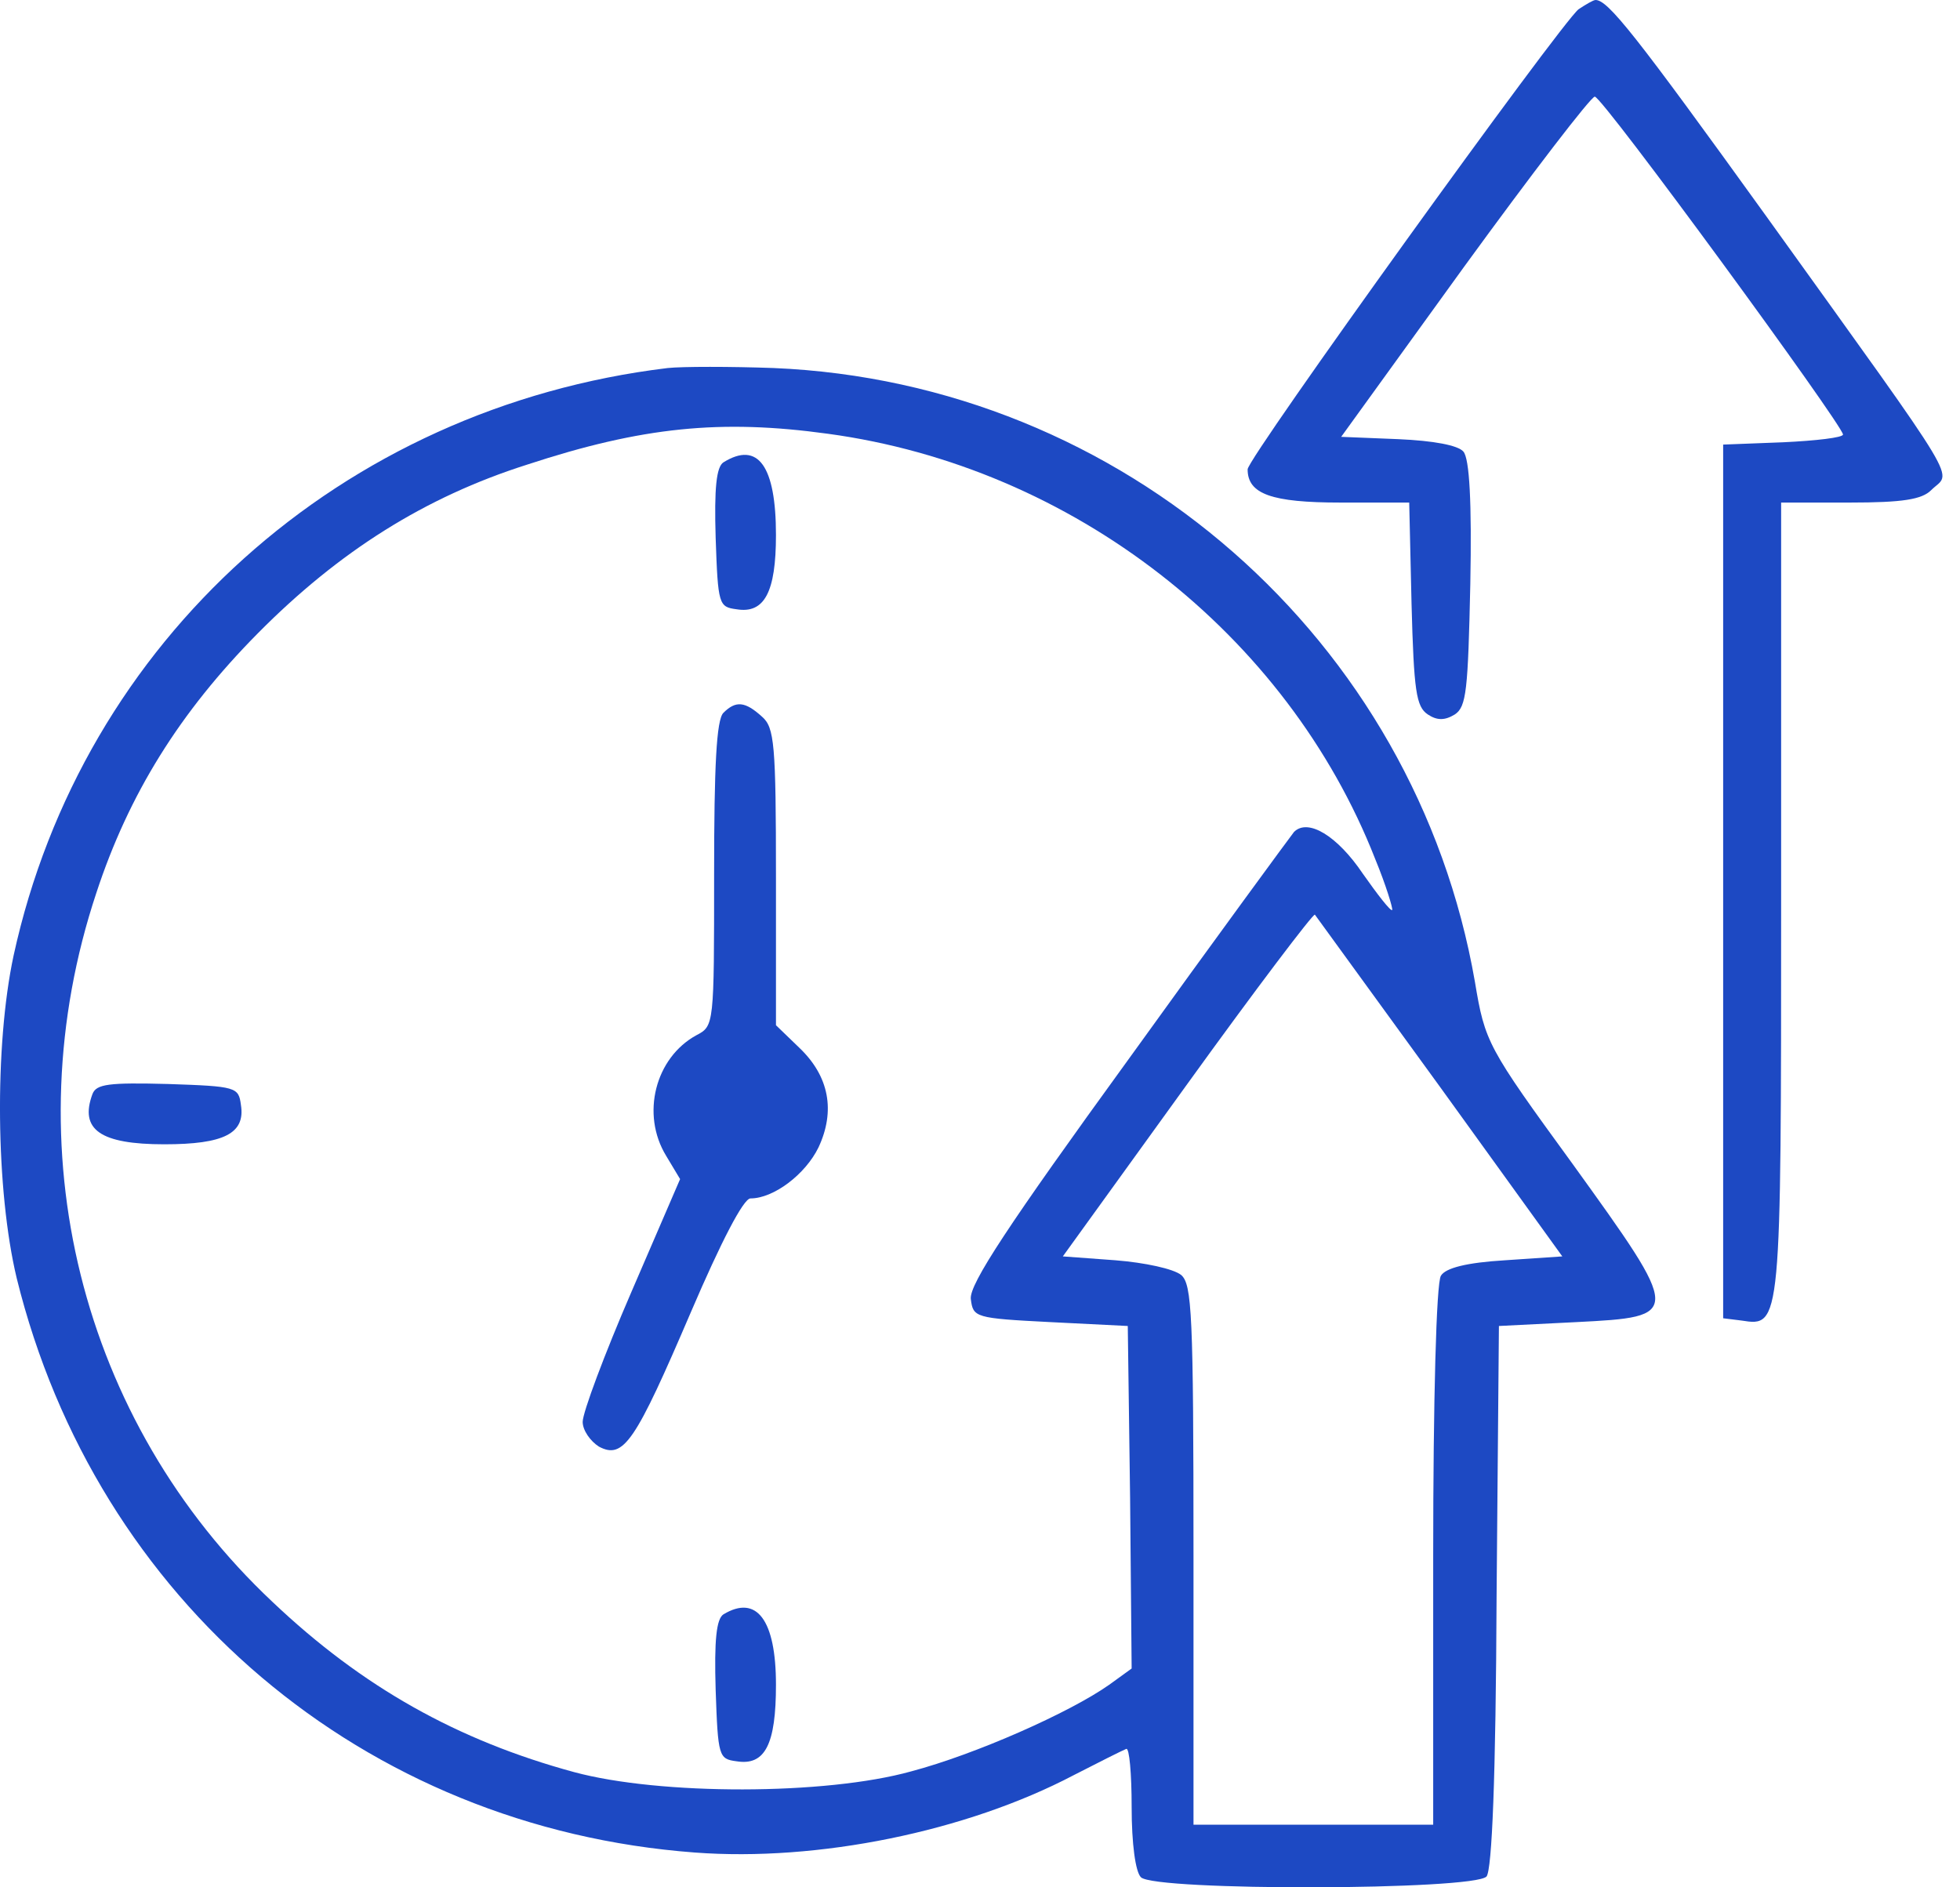 <svg xmlns="http://www.w3.org/2000/svg" width="81" height="78" viewBox="0 0 81 78" fill="none"><path d="M65.236 0.383C64.501 0.959 51.56 18.917 51.56 19.396C51.56 20.419 52.551 20.77 55.395 20.77H58.238L58.334 24.956C58.43 28.567 58.526 29.206 59.005 29.526C59.389 29.781 59.708 29.781 60.124 29.526C60.603 29.206 60.667 28.535 60.763 24.125C60.827 20.77 60.731 18.949 60.475 18.661C60.252 18.405 59.261 18.214 57.791 18.15L55.426 18.054L60.507 11.024C63.319 7.158 65.748 3.994 65.907 3.994C66.227 3.994 76.133 17.543 76.165 17.958C76.165 18.086 75.046 18.214 73.704 18.278L71.212 18.374V36.428V54.482L71.979 54.577C73.608 54.833 73.608 54.801 73.608 37.163V20.77H76.452C78.625 20.77 79.424 20.642 79.807 20.259C80.638 19.428 81.309 20.515 73.001 8.947C67.569 1.406 66.451 3.90535e-05 65.939 3.90535e-05C65.844 3.90535e-05 65.524 0.192 65.236 0.383Z" fill="#1D49C3"></path><path d="M27.594 15.21C14.11 16.84 3.405 26.458 0.561 39.495C-0.238 43.234 -0.174 49.209 0.689 52.82C3.98 66.177 15.036 75.539 28.713 76.562C33.793 76.945 39.929 75.699 44.37 73.366C45.425 72.823 46.383 72.344 46.543 72.28C46.671 72.216 46.767 73.302 46.767 74.677C46.767 76.21 46.926 77.361 47.15 77.584C47.725 78.159 60.922 78.127 61.434 77.552C61.657 77.265 61.817 73.526 61.849 65.953L61.945 54.801L65.14 54.641C69.518 54.418 69.518 54.386 64.981 48.091C61.466 43.266 61.37 43.074 60.954 40.582C58.494 26.426 46.415 15.817 31.972 15.21C30.183 15.146 28.201 15.146 27.594 15.21ZM34.209 17.926C44.338 19.3 53.19 26.202 56.832 35.501C57.28 36.587 57.567 37.546 57.535 37.61C57.471 37.674 56.928 36.971 56.321 36.108C55.267 34.542 54.052 33.807 53.477 34.383C53.349 34.542 50.25 38.76 46.639 43.777C41.654 50.647 40.056 53.076 40.12 53.683C40.216 54.45 40.28 54.481 43.412 54.641L46.607 54.801L46.703 61.895L46.767 68.957L45.84 69.628C44.21 70.778 40.312 72.504 37.66 73.207C34.113 74.197 27.275 74.197 23.728 73.239C18.903 71.928 14.973 69.724 11.266 66.209C3.309 58.731 0.497 47.388 3.98 36.907C5.322 32.817 7.431 29.43 10.659 26.17C14.014 22.783 17.561 20.546 21.779 19.204C26.54 17.639 29.799 17.319 34.209 17.926ZM59.516 44.927L64.565 51.925L62.2 52.085C60.603 52.181 59.74 52.404 59.548 52.724C59.357 53.012 59.229 57.901 59.229 64.291V75.411H54.276H49.323V64.26C49.323 54.29 49.259 53.076 48.812 52.692C48.492 52.437 47.31 52.181 46.096 52.085L43.923 51.925L49.067 44.8C51.879 40.901 54.276 37.738 54.34 37.802C54.404 37.897 56.736 41.093 59.516 44.927Z" fill="#1D49C3"></path><path d="M29.895 19.109C29.608 19.3 29.512 20.163 29.576 22.24C29.671 24.988 29.703 25.084 30.438 25.18C31.589 25.372 32.068 24.477 32.068 22.112C32.068 19.268 31.333 18.214 29.895 19.109Z" fill="#1D49C3"></path><path d="M29.895 29.461C29.608 29.749 29.512 31.666 29.512 36.108C29.512 42.371 29.512 42.403 28.777 42.786C27.083 43.713 26.476 46.045 27.531 47.771L28.106 48.73L26.093 53.395C24.974 55.983 24.08 58.38 24.08 58.763C24.08 59.115 24.399 59.562 24.751 59.786C25.773 60.329 26.253 59.594 28.553 54.226C29.799 51.318 30.726 49.529 31.014 49.529C31.972 49.529 33.282 48.538 33.826 47.42C34.529 45.918 34.273 44.48 33.027 43.297L32.068 42.371V36.268C32.068 30.74 32.004 30.069 31.493 29.621C30.79 28.982 30.407 28.95 29.895 29.461Z" fill="#1D49C3"></path><path d="M3.821 45.215C3.278 46.685 4.14 47.292 6.792 47.292C9.253 47.292 10.148 46.845 9.956 45.662C9.86 44.927 9.764 44.895 6.952 44.8C4.492 44.736 3.981 44.8 3.821 45.215Z" fill="#1D49C3"></path><path d="M29.895 66.72C29.608 66.912 29.512 67.775 29.576 69.852C29.671 72.6 29.703 72.695 30.438 72.791C31.621 72.983 32.068 72.088 32.068 69.628C32.068 66.944 31.269 65.889 29.895 66.72Z" fill="#1D49C3"></path></svg>